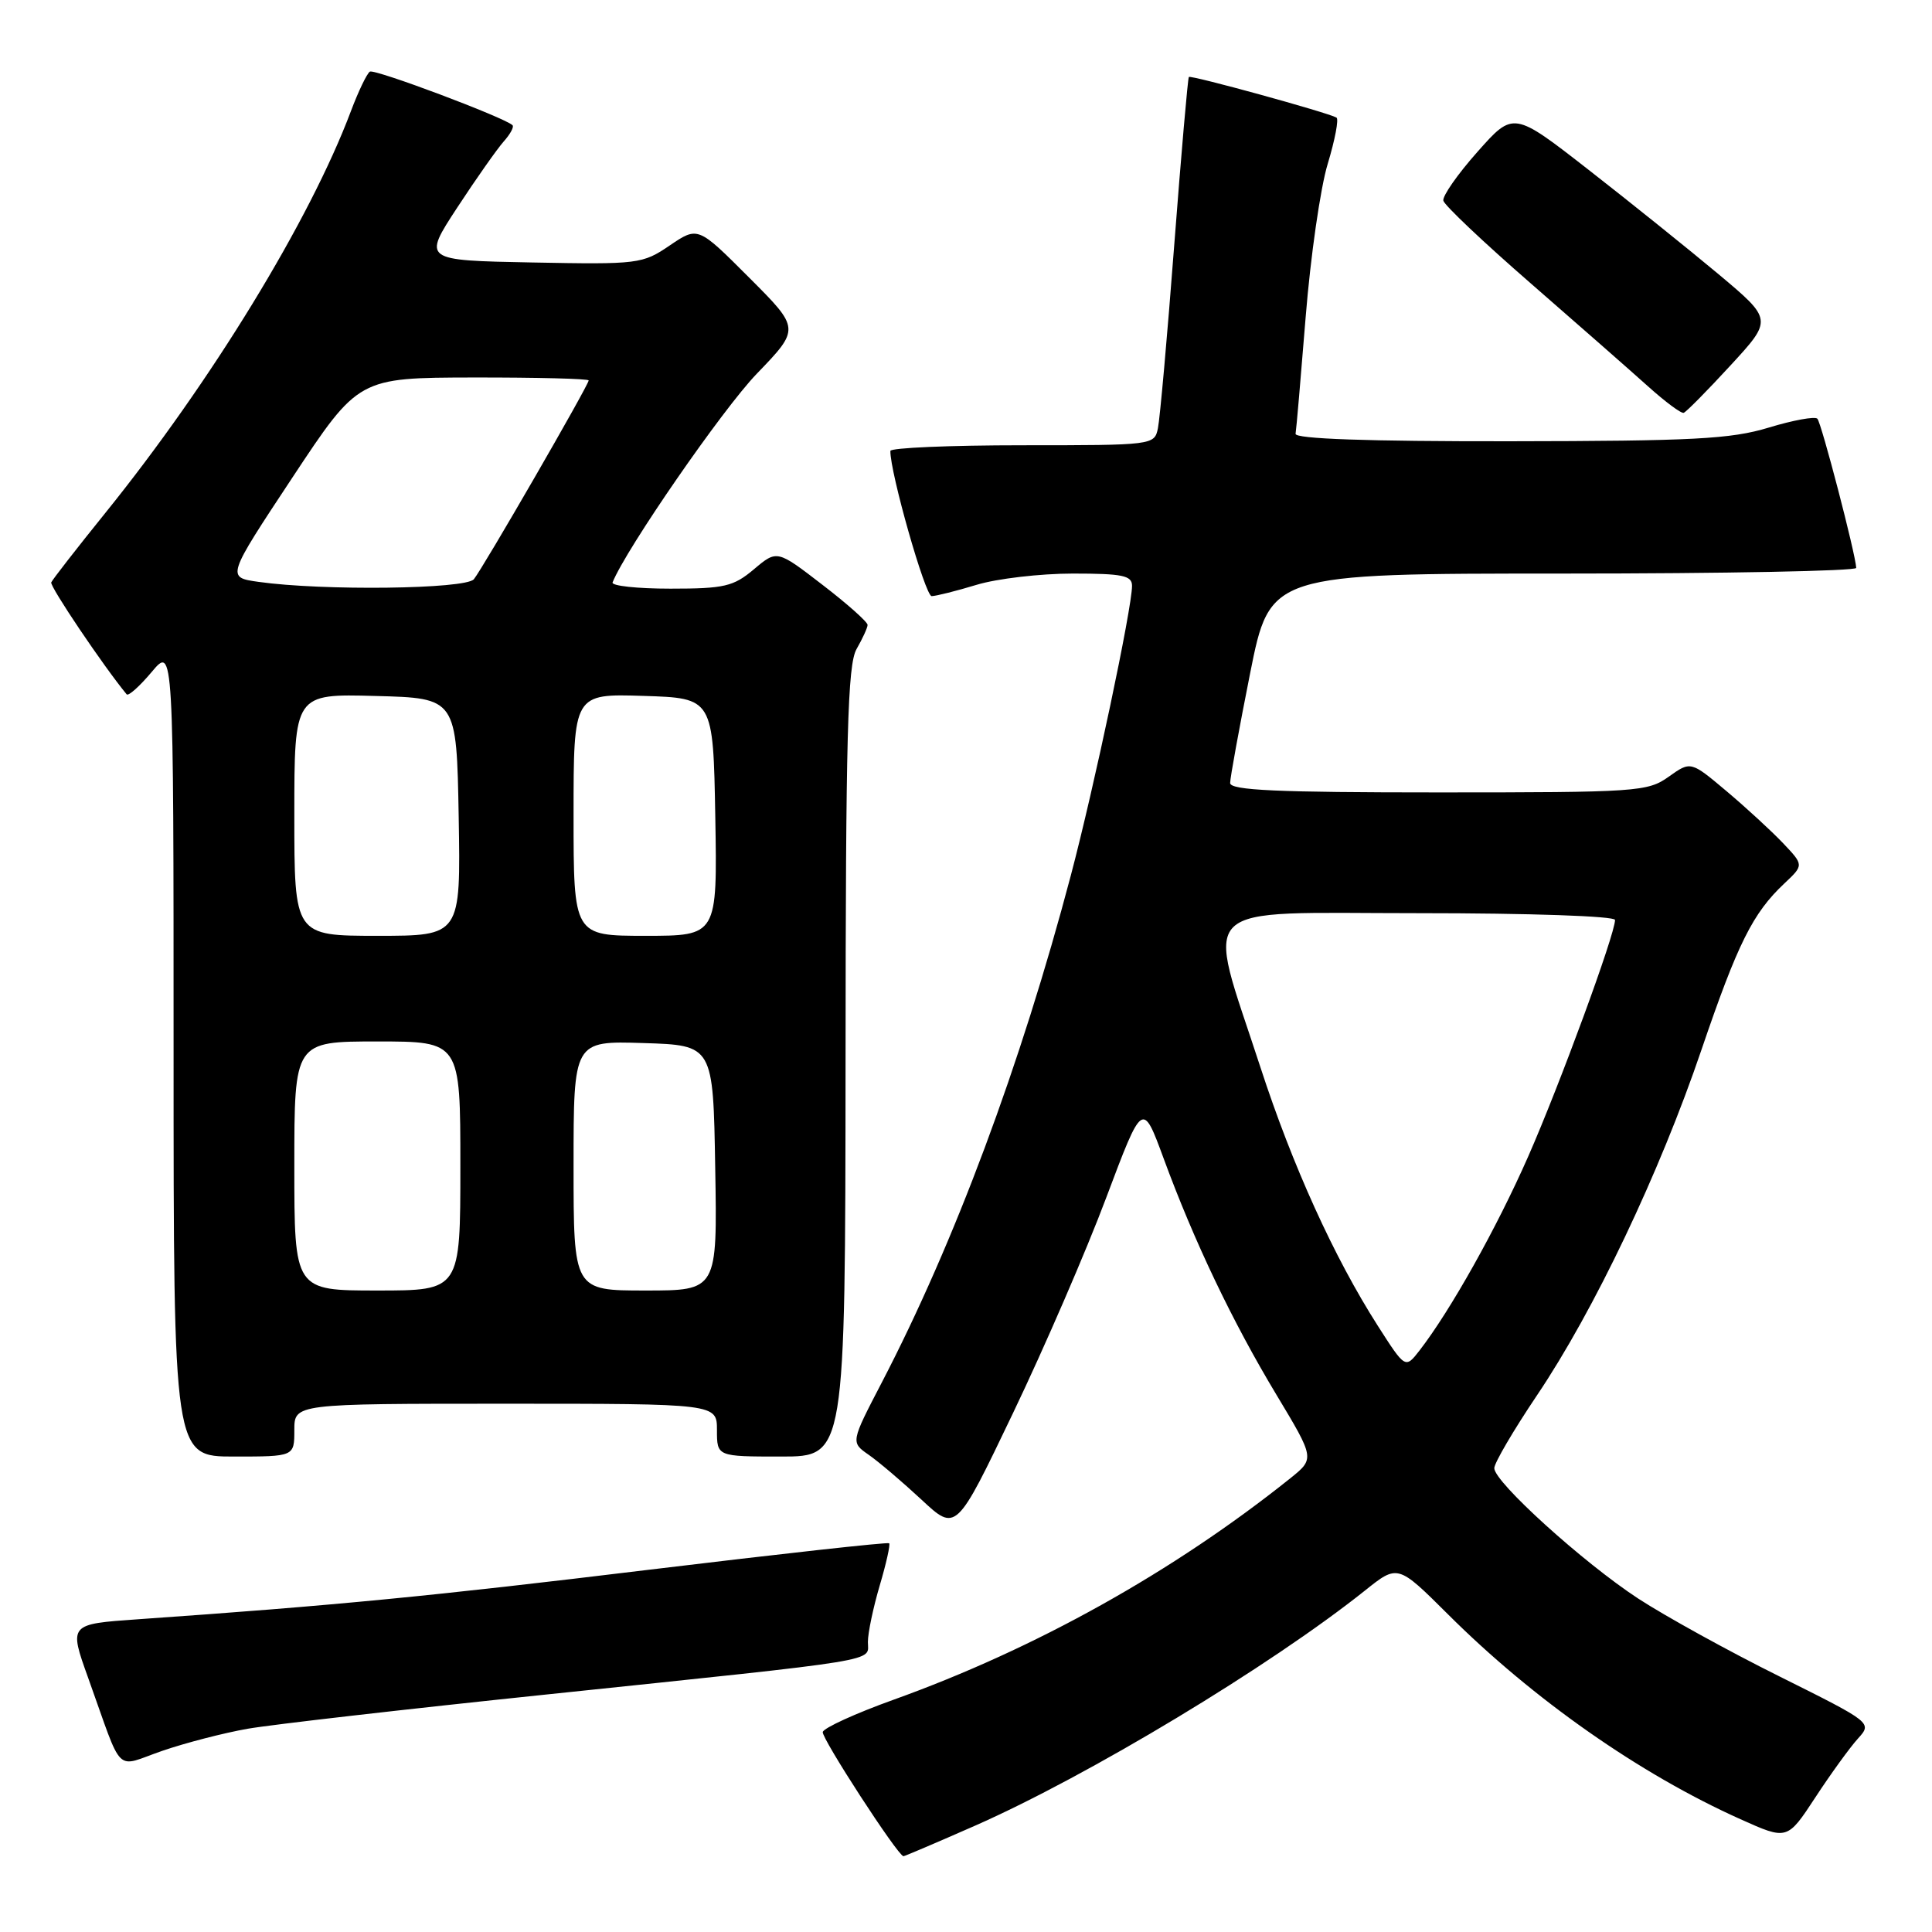 <?xml version="1.0" encoding="UTF-8" standalone="no"?>
<!DOCTYPE svg PUBLIC "-//W3C//DTD SVG 1.1//EN" "http://www.w3.org/Graphics/SVG/1.1/DTD/svg11.dtd" >
<svg xmlns="http://www.w3.org/2000/svg" xmlns:xlink="http://www.w3.org/1999/xlink" version="1.1" viewBox="0 0 256 256">
 <g >
 <path fill="currentColor"
d=" M 129.16 241.93 C 144.17 235.32 168.31 220.77 180.86 210.76 C 185.21 207.28 185.21 207.28 191.86 213.90 C 203.17 225.18 217.28 235.07 230.61 241.05 C 236.82 243.84 236.82 243.84 240.54 238.17 C 242.58 235.05 245.12 231.55 246.17 230.39 C 248.09 228.27 248.09 228.27 235.80 222.14 C 229.03 218.78 220.62 214.13 217.09 211.83 C 209.78 207.05 198.00 196.38 198.00 194.54 C 198.00 193.86 200.54 189.52 203.65 184.90 C 211.23 173.65 219.90 155.44 225.45 139.11 C 230.26 124.99 232.25 120.99 236.45 117.05 C 239.02 114.63 239.02 114.63 236.26 111.72 C 234.74 110.12 231.37 107.02 228.77 104.83 C 224.03 100.84 224.03 100.84 221.11 102.92 C 218.32 104.91 216.94 105.00 190.60 105.00 C 169.19 105.00 163.00 104.72 163.00 103.75 C 163.00 103.06 164.19 96.54 165.64 89.25 C 168.28 76.00 168.28 76.00 207.14 76.00 C 228.51 76.00 245.98 75.66 245.96 75.25 C 245.86 73.35 241.34 56.01 240.81 55.48 C 240.48 55.15 237.58 55.68 234.36 56.66 C 229.35 58.18 224.38 58.44 200.00 58.47 C 181.16 58.49 171.56 58.15 171.67 57.48 C 171.77 56.92 172.37 49.94 173.01 41.98 C 173.65 34.02 174.96 24.89 175.93 21.71 C 176.89 18.53 177.42 15.77 177.09 15.58 C 175.89 14.90 157.76 9.91 157.53 10.20 C 157.39 10.36 156.52 20.40 155.59 32.50 C 154.67 44.60 153.69 55.51 153.43 56.75 C 152.97 58.98 152.80 59.00 135.48 59.00 C 125.87 59.00 117.99 59.34 117.98 59.75 C 117.92 62.54 122.60 79.00 123.45 78.99 C 124.03 78.98 126.71 78.31 129.41 77.49 C 132.11 76.67 137.85 76.00 142.16 76.00 C 148.73 76.00 150.00 76.26 150.00 77.62 C 150.00 80.57 144.99 104.28 141.89 116.00 C 135.25 141.13 126.46 164.69 116.84 183.19 C 112.72 191.11 112.72 191.11 115.11 192.77 C 116.42 193.68 119.57 196.36 122.10 198.71 C 126.69 202.99 126.69 202.99 134.23 187.24 C 138.38 178.58 143.94 165.74 146.58 158.70 C 151.39 145.91 151.39 145.91 154.18 153.48 C 158.23 164.50 163.31 175.14 169.12 184.79 C 174.22 193.27 174.22 193.27 170.96 195.89 C 155.48 208.27 137.19 218.48 118.38 225.23 C 113.37 227.03 109.16 228.95 109.02 229.50 C 108.83 230.29 118.91 245.83 119.71 245.96 C 119.82 245.98 124.07 244.17 129.16 241.93 Z  M 32.81 229.07 C 35.94 228.52 53.80 226.47 72.50 224.52 C 117.72 219.79 115.00 220.23 115.00 217.57 C 115.00 216.36 115.71 212.99 116.57 210.08 C 117.43 207.18 117.99 204.66 117.82 204.49 C 117.64 204.32 103.32 205.90 85.98 208.00 C 57.16 211.50 44.42 212.74 18.31 214.56 C 9.12 215.20 9.12 215.20 11.69 222.35 C 16.41 235.50 15.09 234.20 21.52 231.99 C 24.60 230.93 29.68 229.62 32.81 229.07 Z  M 39.00 189.50 C 39.00 186.00 39.00 186.00 67.00 186.00 C 95.00 186.00 95.00 186.00 95.00 189.50 C 95.00 193.00 95.00 193.00 103.50 193.00 C 112.00 193.00 112.00 193.00 112.04 140.75 C 112.06 97.34 112.31 88.08 113.50 86.00 C 114.29 84.62 114.95 83.19 114.96 82.81 C 114.98 82.43 112.29 80.03 108.98 77.49 C 102.96 72.85 102.96 72.85 99.90 75.43 C 97.18 77.72 95.98 78.00 88.84 78.00 C 84.44 78.00 80.98 77.63 81.17 77.17 C 82.95 72.74 95.74 54.23 100.27 49.53 C 106.03 43.55 106.03 43.55 99.25 36.77 C 92.48 29.99 92.48 29.99 88.75 32.52 C 85.13 34.98 84.61 35.05 70.52 34.78 C 56.01 34.50 56.01 34.50 60.59 27.50 C 63.11 23.65 65.89 19.71 66.75 18.74 C 67.61 17.78 68.14 16.81 67.91 16.59 C 66.85 15.57 49.64 9.10 49.01 9.49 C 48.62 9.74 47.49 12.09 46.50 14.72 C 41.06 29.20 28.00 50.57 13.93 68.00 C 10.16 72.67 6.95 76.80 6.79 77.17 C 6.57 77.68 13.72 88.29 16.78 92.00 C 17.01 92.28 18.50 90.94 20.10 89.04 C 23.00 85.58 23.00 85.58 23.00 139.29 C 23.00 193.00 23.00 193.00 31.00 193.00 C 39.00 193.00 39.00 193.00 39.00 189.50 Z  M 229.30 48.42 C 234.89 42.35 234.89 42.35 227.70 36.32 C 223.74 33.01 216.01 26.80 210.52 22.52 C 200.54 14.74 200.54 14.74 195.77 20.12 C 193.14 23.08 191.11 25.99 191.25 26.59 C 191.39 27.20 196.62 32.15 202.88 37.59 C 209.14 43.04 216.12 49.17 218.38 51.20 C 220.65 53.24 222.77 54.82 223.10 54.70 C 223.43 54.59 226.22 51.77 229.30 48.42 Z  M 182.55 175.65 C 176.77 166.60 171.27 154.49 167.01 141.41 C 159.74 119.08 157.78 121.00 187.87 121.00 C 202.76 121.00 214.00 121.39 214.00 121.90 C 214.00 123.79 206.69 143.70 202.49 153.25 C 198.32 162.72 192.20 173.64 188.10 178.94 C 186.21 181.37 186.21 181.37 182.55 175.65 Z  M 39.00 154.50 C 39.00 138.00 39.00 138.00 50.00 138.00 C 61.00 138.00 61.00 138.00 61.00 154.50 C 61.00 171.00 61.00 171.00 50.00 171.00 C 39.00 171.00 39.00 171.00 39.00 154.50 Z  M 76.00 154.46 C 76.00 137.92 76.00 137.92 85.25 138.21 C 94.50 138.50 94.50 138.50 94.77 154.75 C 95.05 171.00 95.05 171.00 85.52 171.00 C 76.00 171.00 76.00 171.00 76.00 154.46 Z  M 39.00 107.97 C 39.00 91.93 39.00 91.93 49.75 92.22 C 60.50 92.50 60.50 92.50 60.78 108.25 C 61.05 124.00 61.05 124.00 50.03 124.00 C 39.00 124.00 39.00 124.00 39.00 107.97 Z  M 76.00 107.96 C 76.00 91.92 76.00 91.92 85.25 92.21 C 94.50 92.50 94.50 92.50 94.78 108.25 C 95.05 124.00 95.05 124.00 85.53 124.00 C 76.00 124.00 76.00 124.00 76.00 107.96 Z  M 34.25 77.10 C 30.00 76.50 30.00 76.50 38.75 63.27 C 47.50 50.05 47.50 50.05 62.75 50.02 C 71.14 50.01 78.00 50.18 78.00 50.41 C 78.00 51.03 63.97 75.32 62.79 76.75 C 61.70 78.07 42.74 78.30 34.25 77.10 Z "/>
</g>
</svg>